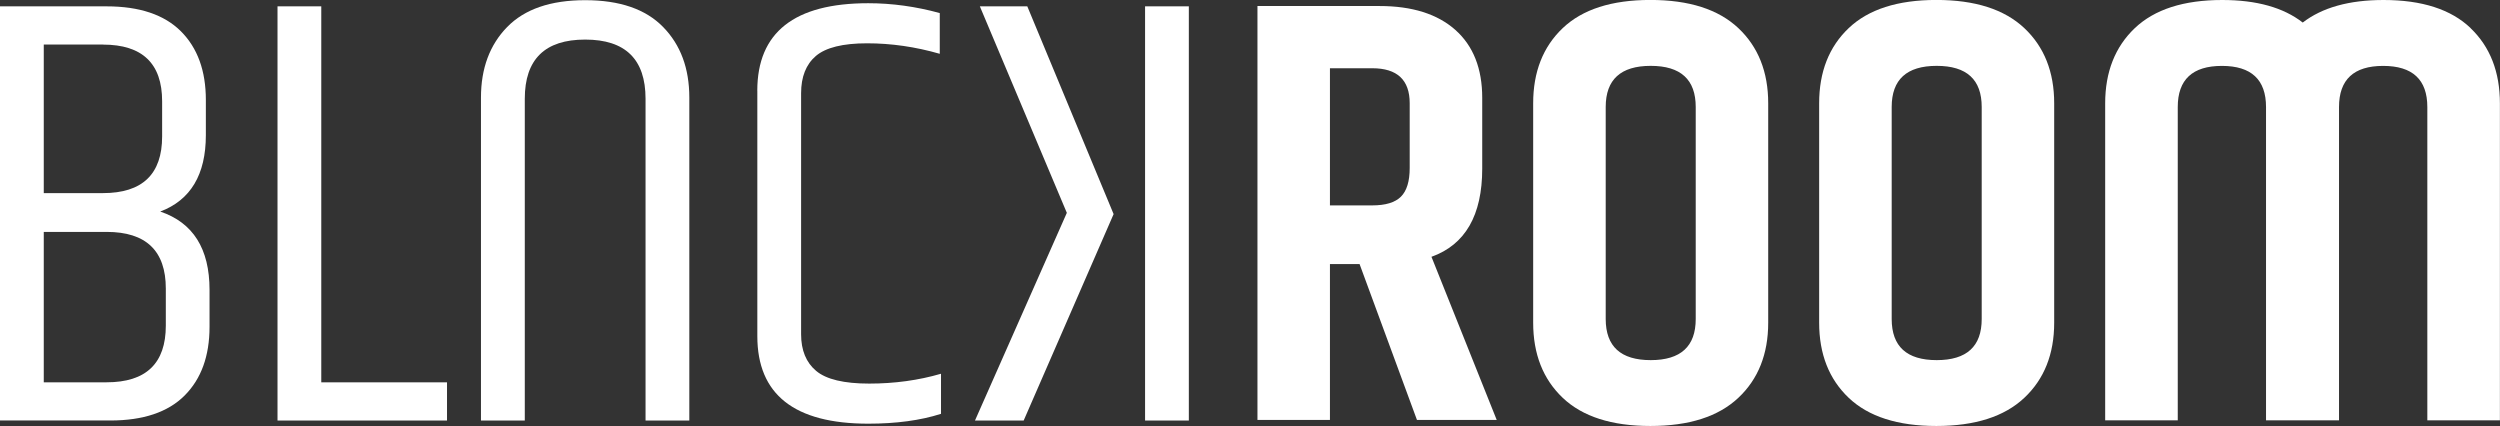 <?xml version="1.0" encoding="UTF-8"?><svg id="a" xmlns="http://www.w3.org/2000/svg" viewBox="0 0 543.22 92.56"><rect x="0" y="0" width="543.22" height="92.56" fill="#333333" stroke="none"/><defs><style>.b{fill:#fff;}</style></defs><path class="b" d="M288.98,57.37v33.87h-15.75V1.31h26.52c7.09,0,12.58,1.73,16.48,5.19,3.89,3.46,5.84,8.38,5.84,14.77v15.36c0,10.15-3.68,16.54-11.03,19.17l14.18,35.45h-17.33l-12.47-33.87h-6.43Zm0-42.54v29.8h9.19c2.89,0,4.97-.63,6.24-1.9,1.27-1.27,1.9-3.35,1.9-6.24v-14.05c0-5.07-2.71-7.61-8.14-7.61h-9.19Z"/><path class="b" d="M333.14,22.45c0-6.83,2.14-12.28,6.43-16.35,4.29-4.07,10.63-6.11,19.04-6.11s14.77,2.04,19.1,6.11c4.33,4.07,6.5,9.52,6.5,16.35v47.66c0,6.83-2.17,12.28-6.5,16.34-4.33,4.07-10.7,6.11-19.1,6.11s-14.75-2.04-19.04-6.11c-4.29-4.07-6.43-9.52-6.43-16.34V22.45Zm35.32,.79c0-5.95-3.26-8.93-9.78-8.93s-9.78,2.98-9.78,8.93v46.08c0,5.95,3.26,8.93,9.78,8.93s9.78-2.98,9.78-8.93V23.24Z"/><path class="b" d="M395.28,22.45c0-6.83,2.14-12.28,6.43-16.35,4.29-4.07,10.63-6.11,19.04-6.11s14.77,2.04,19.1,6.11c4.33,4.07,6.5,9.52,6.5,16.35v47.66c0,6.83-2.17,12.28-6.5,16.34-4.33,4.07-10.7,6.11-19.1,6.11s-14.75-2.04-19.04-6.11c-4.29-4.07-6.43-9.52-6.43-16.34V22.45Zm35.32,.79c0-5.95-3.26-8.93-9.78-8.93s-9.78,2.98-9.78,8.93v46.08c0,5.95,3.26,8.93,9.78,8.93s9.78-2.98,9.78-8.93V23.24Z"/><path class="b" d="M44.73,21.73v7.63c0,8.57-3.3,14.11-9.91,16.61,7.14,2.41,10.71,8.08,10.71,17.01v8.04c0,6.34-1.81,11.32-5.42,14.93-3.62,3.62-9,5.42-16.14,5.42H0V1.38H23.17c7.14,0,12.52,1.81,16.14,5.42,3.62,3.62,5.42,8.59,5.42,14.93ZM22.37,9.68H9.51V41.96h12.86c8.57,0,12.86-4.11,12.86-12.32v-7.63c0-8.21-4.29-12.32-12.86-12.32Zm13.66,61.07v-8.04c0-8.21-4.29-12.32-12.86-12.32H9.51v32.68h13.66c8.57,0,12.86-4.11,12.86-12.32Z"/><path class="b" d="M60.3,1.38h9.51V83.07h27.32v8.3H60.3V1.38Z"/><path class="b" d="M114.02,91.38h-9.51V21.2c0-6.34,1.9-11.45,5.69-15.33C114,1.98,119.65,.04,127.15,.04s13.15,1.94,16.94,5.83c3.8,3.88,5.69,8.99,5.69,15.33V91.38h-9.51V21.46c0-8.57-4.37-12.86-13.12-12.86s-13.12,4.29-13.12,12.86V91.38Z"/><path class="b" d="M164.55,19.72c0-12.68,8.04-19.02,24.11-19.02,5.18,0,10.36,.72,15.54,2.14V11.69c-5.27-1.52-10.54-2.28-15.8-2.28s-8.97,.92-11.12,2.75c-2.14,1.83-3.21,4.53-3.21,8.1v52.37c0,3.48,1.09,6.14,3.28,7.97,2.19,1.83,6.03,2.75,11.52,2.75s10.69-.71,15.6-2.14v8.71c-4.47,1.43-9.73,2.14-15.8,2.14-16.07,0-24.11-6.34-24.11-19.02V19.72Z"/><path class="b" d="M258.32,91.38h-9.51V1.38h9.51V91.38Zm-16.34-44.87l-19.55,44.87h-10.58l19.96-45.13L212.91,1.38h10.31l18.75,45.13Z"/><path class="b" d="M536.84,6.11c-4.25-4.07-10.56-6.11-18.93-6.11-7.48,0-13.33,1.64-17.55,4.9-4.19-3.26-10.01-4.9-17.5-4.9-8.37,0-14.7,2.04-18.99,6.11-4.29,4.08-6.44,9.53-6.44,16.36V91.34h15.77V23.26c0-5.96,3.2-8.94,9.59-8.94s9.59,2.98,9.59,8.94V91.34h15.86V23.26c0-5.96,3.2-8.94,9.59-8.94s9.6,2.98,9.6,8.94V91.34h15.77V22.47c0-6.83-2.12-12.29-6.38-16.36Z"/></svg>